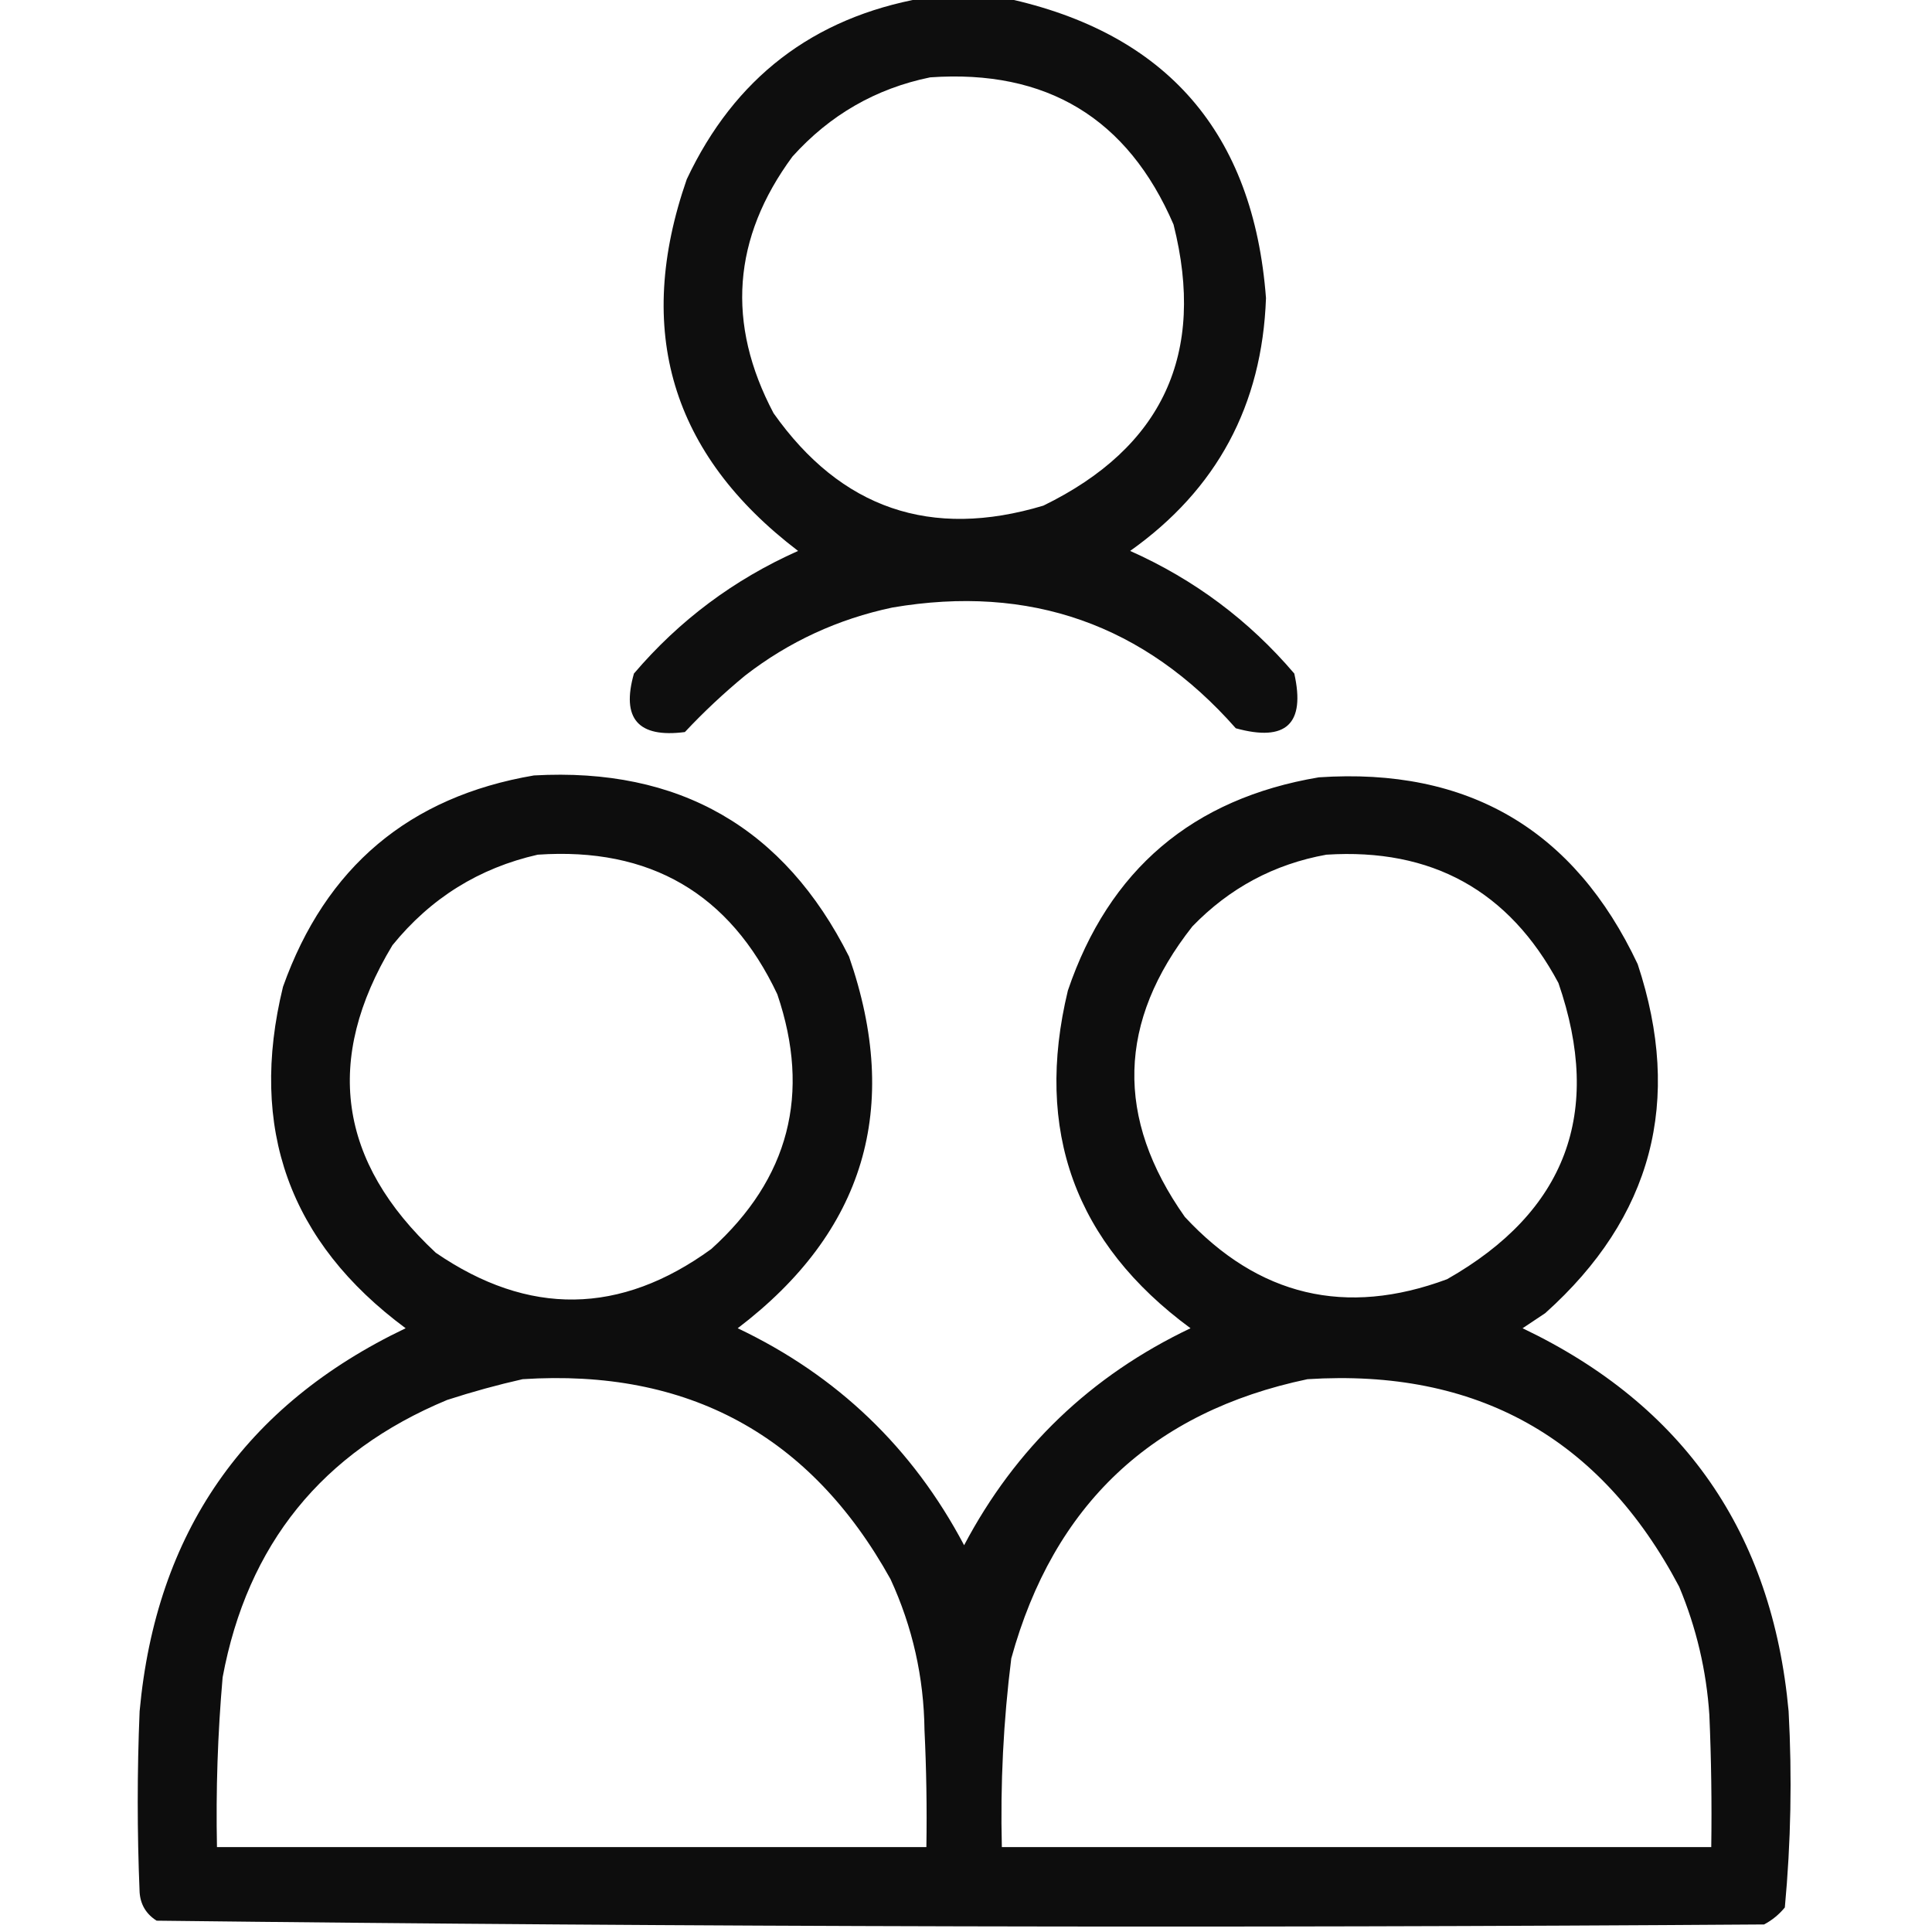 <?xml version="1.0" encoding="UTF-8"?>
<!DOCTYPE svg PUBLIC "-//W3C//DTD SVG 1.1//EN" "http://www.w3.org/Graphics/SVG/1.1/DTD/svg11.dtd">
<svg xmlns="http://www.w3.org/2000/svg" version="1.1" width="512px" height="512px" style="shape-rendering:geometricPrecision; text-rendering:geometricPrecision; image-rendering:optimizeQuality; fill-rule:evenodd; clip-rule:evenodd" xmlns:xlink="http://www.w3.org/1999/xlink">
<g><path style="opacity:0.945" fill="#000000" d="M 244.5,-0.5 C 251.833,-0.5 259.167,-0.5 266.5,-0.5C 309.197,8.708 332.197,35.208 335.5,79C 334.487,107.366 322.487,129.699 299.5,146C 316.489,153.57 330.989,164.403 343,178.5C 345.988,191.842 340.822,196.676 327.5,193C 303.225,165.462 272.892,154.796 236.5,161C 222.08,164.045 209.08,170.045 197.5,179C 191.813,183.689 186.479,188.689 181.5,194C 169.104,195.608 164.604,190.441 168,178.5C 180.011,164.403 194.511,153.57 211.5,146C 177.89,120.409 168.056,87.576 182,47.5C 194.636,20.683 215.469,4.683 244.5,-0.5 Z M 246.5,20.5 C 277.363,18.336 298.863,31.336 311,59.5C 319.631,93.734 308.131,118.567 276.5,134C 246.709,142.959 222.876,134.792 205,109.5C 192.443,85.744 194.11,63.077 210,41.5C 219.931,30.456 232.097,23.456 246.5,20.5 Z"/></g>
<g><path style="opacity:0.949" fill="#000000" d="M 141.5,205.5 C 180.018,203.331 207.851,219.331 225,253.5C 238.94,293.594 229.107,326.427 195.5,352C 221.863,364.53 241.863,383.697 255.5,409.5C 269.11,383.725 289.11,364.558 315.5,352C 284.875,329.465 274.042,299.632 283,262.5C 293.878,230.465 316.045,211.632 349.5,206C 389.02,203.337 417.187,219.837 434,255.5C 446.014,291.776 437.848,322.609 409.5,348C 407.5,349.333 405.5,350.667 403.5,352C 446.174,372.367 469.674,406.2 474,453.5C 474.943,470.886 474.61,488.22 473,505.5C 471.457,507.378 469.624,508.878 467.5,510C 325.42,510.997 183.42,510.663 41.5,509C 38.732,507.238 37.232,504.738 37,501.5C 36.333,485.5 36.333,469.5 37,453.5C 41.326,406.2 64.826,372.367 107.5,352C 76.666,329.175 65.833,299.009 75,261.5C 86.288,229.791 108.455,211.124 141.5,205.5 Z M 142.5,226.5 C 172.242,224.459 193.408,236.792 206,263.5C 214.952,289.859 209.119,312.359 188.5,331C 164.405,348.515 140.072,348.849 115.5,332C 89.609,307.891 85.776,280.724 104,250.5C 114.11,238.034 126.943,230.034 142.5,226.5 Z M 351.5,226.5 C 379.435,224.712 399.935,236.045 413,260.5C 424.868,294.903 415.035,321.07 383.5,339C 356.644,348.994 333.477,343.494 314,322.5C 295.5,296.332 296.167,270.666 316,245.5C 325.849,235.327 337.682,228.994 351.5,226.5 Z M 138.5,365.5 C 182.315,362.653 214.815,380.319 236,418.5C 241.837,431.183 244.837,444.516 245,458.5C 245.5,468.828 245.666,479.161 245.5,489.5C 182.833,489.5 120.167,489.5 57.5,489.5C 57.191,474.469 57.691,459.469 59,444.5C 65.561,409.271 85.394,384.771 118.5,371C 125.208,368.826 131.875,366.993 138.5,365.5 Z M 346.5,365.5 C 391.319,362.654 424.153,380.987 445,420.5C 449.555,431.386 452.221,442.719 453,454.5C 453.5,466.162 453.667,477.829 453.5,489.5C 390.833,489.5 328.167,489.5 265.5,489.5C 265.077,472.762 265.911,456.095 268,439.5C 279.201,398.795 305.368,374.128 346.5,365.5 Z"/></g>
</svg>
